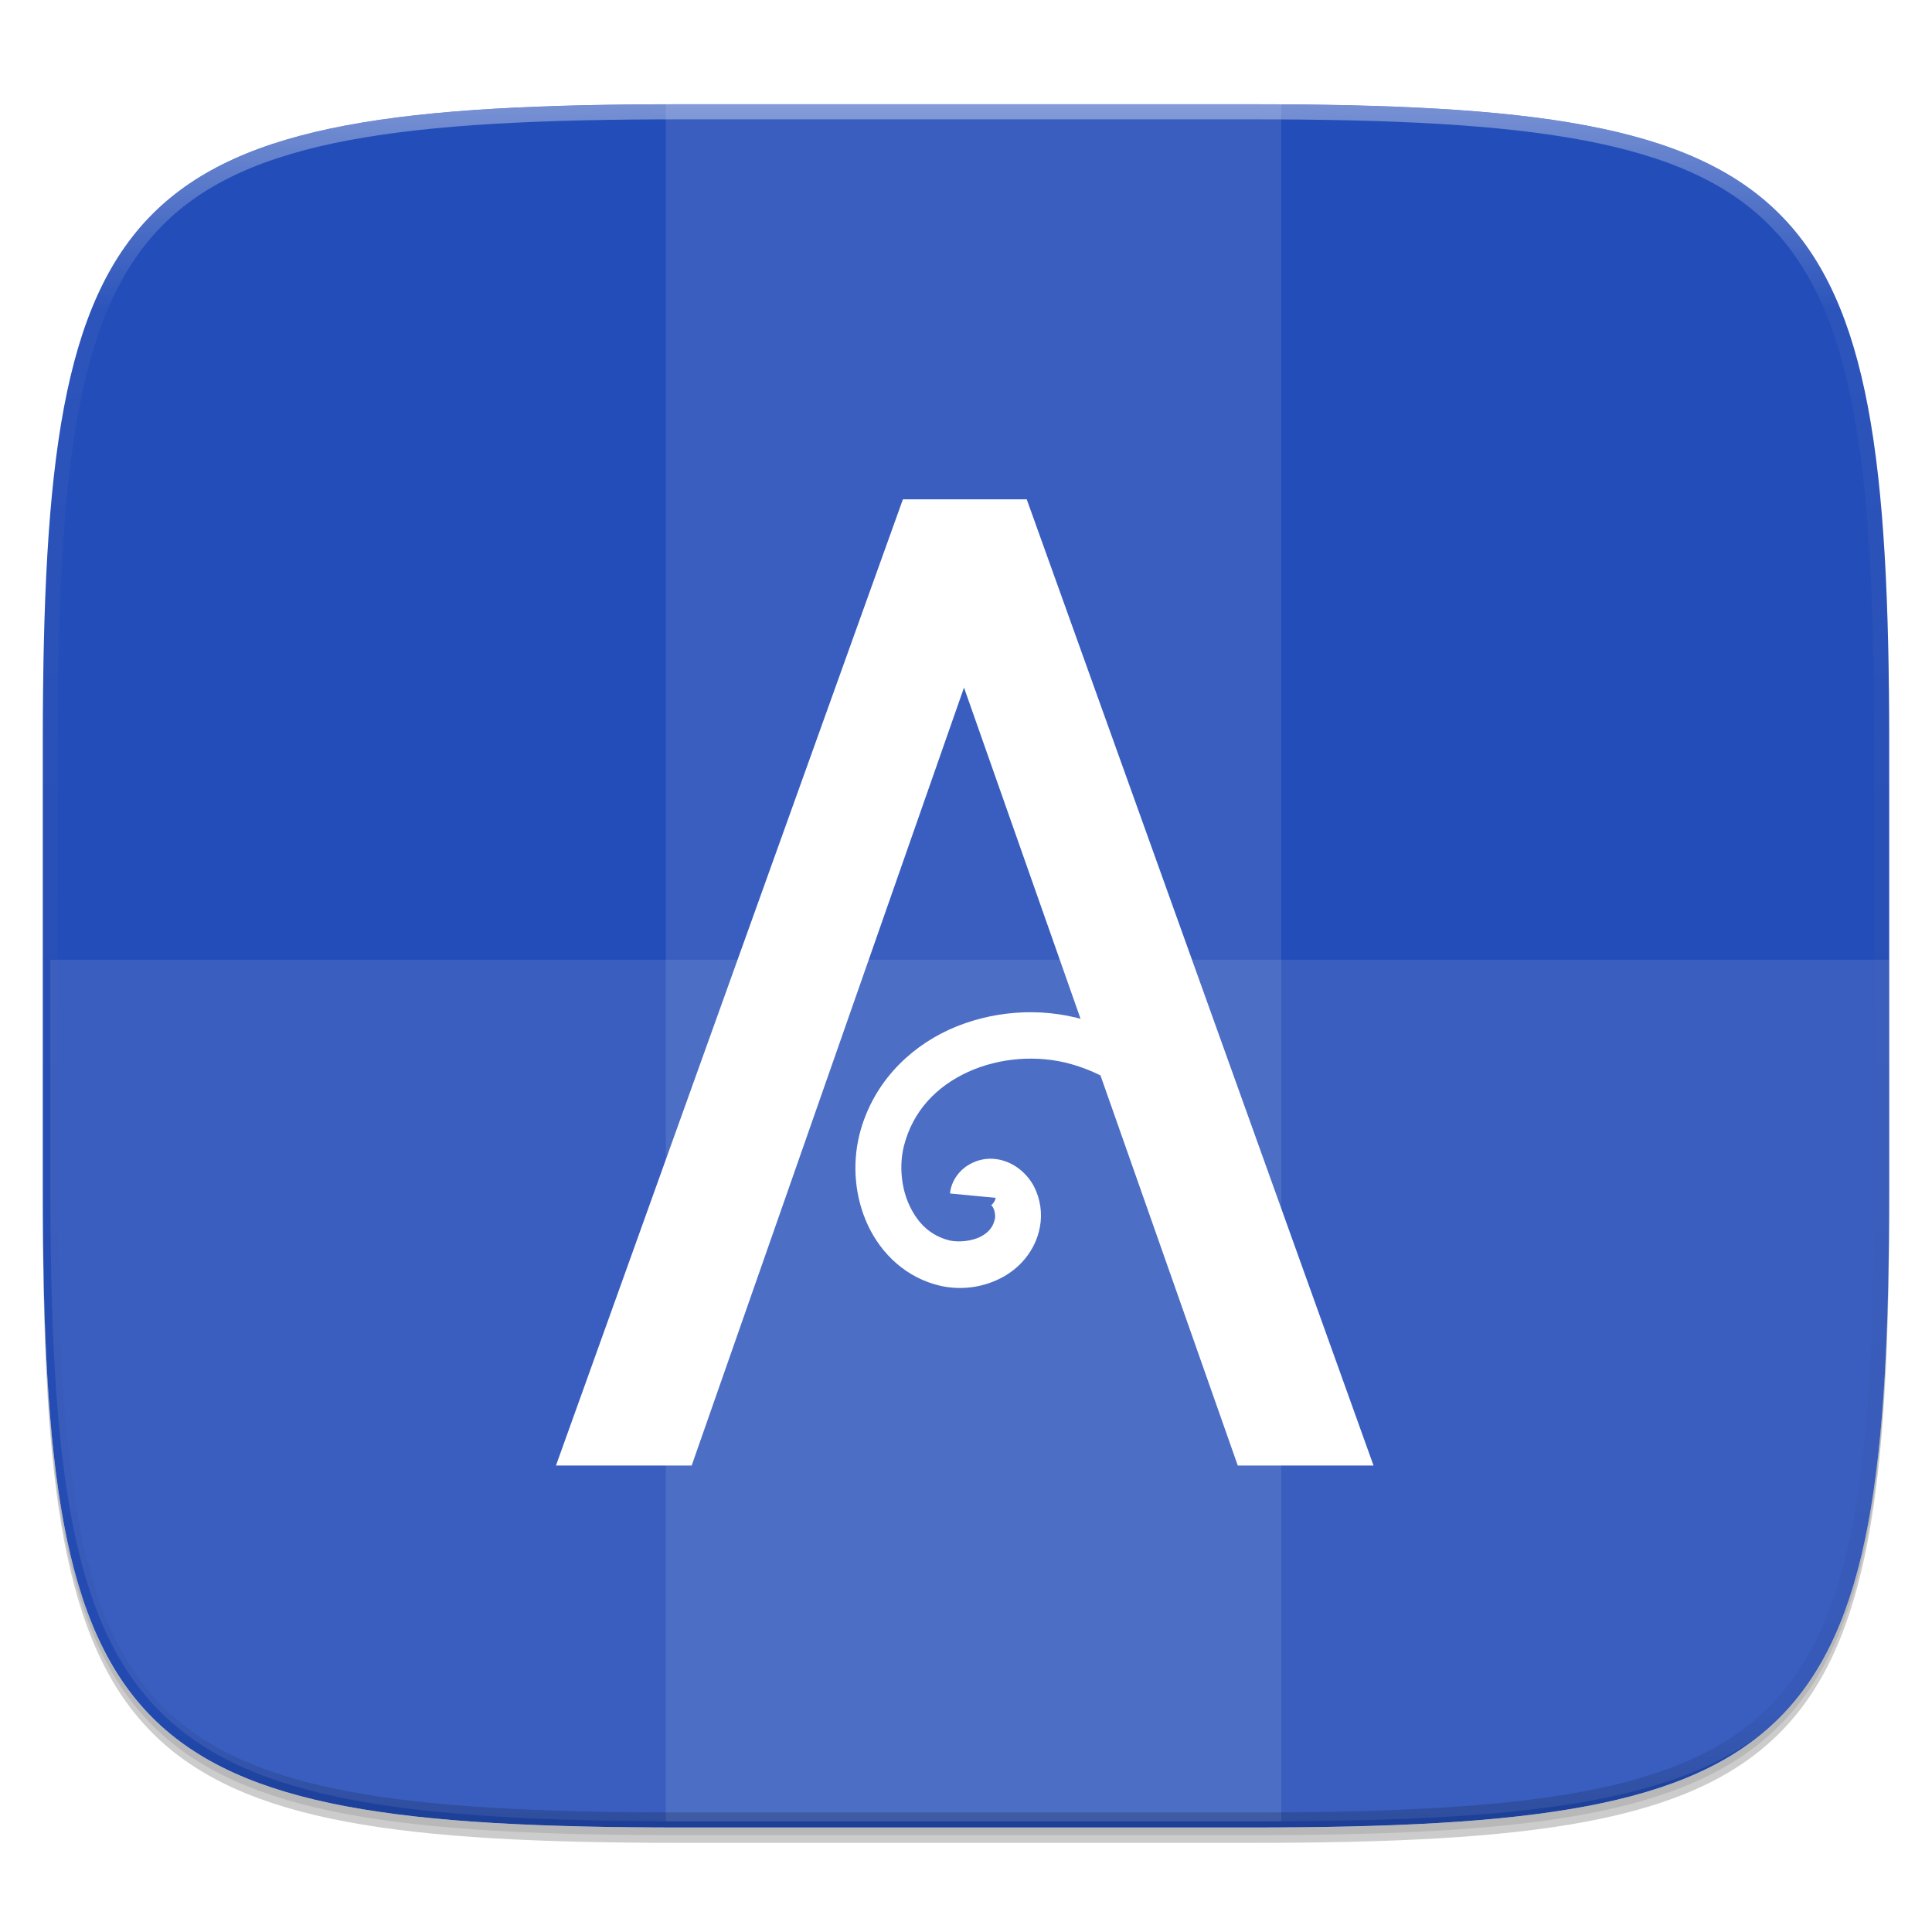 <?xml version="1.0" standalone="no"?><!-- Generator: Gravit.io --><svg xmlns="http://www.w3.org/2000/svg" xmlns:xlink="http://www.w3.org/1999/xlink" style="isolation:isolate" viewBox="0 0 256 256" width="256" height="256"><defs><clipPath id="_clipPath_xur5l7HHlJeBK6xy6hzbg2N1K1Hen0K5"><rect width="256" height="256"/></clipPath></defs><g clip-path="url(#_clipPath_xur5l7HHlJeBK6xy6hzbg2N1K1Hen0K5)"><rect width="256" height="256" style="fill:rgba(0,0,0,0)"/><g id="icon"><g id="drop shadow"><defs><filter id="JqvPkLIjSnD7VWBkao9gjEhrSBBIUKeh" x="-200%" y="-200%" width="400%" height="400%"><feGaussianBlur xmlns="http://www.w3.org/2000/svg" stdDeviation="2.32"/></filter></defs><g opacity="0.2" filter="url(#JqvPkLIjSnD7VWBkao9gjEhrSBBIUKeh)"><path d=" M 165.685 15.849 C 239.741 15.849 250.325 26.407 250.325 100.394 L 250.325 159.645 C 250.325 233.632 239.741 244.189 165.685 244.189 L 90.315 244.189 C 16.259 244.189 5.675 233.632 5.675 159.645 L 5.675 100.394 C 5.675 26.407 16.259 15.849 90.315 15.849 L 165.685 15.849 Z " fill="rgb(0,0,0)"/></g><defs><filter id="qYFBRLeEdcMdqBGEHpqyggVouAtJi8Lj" x="-200%" y="-200%" width="400%" height="400%"><feGaussianBlur xmlns="http://www.w3.org/2000/svg" stdDeviation="1.16"/></filter></defs><g opacity="0.1" filter="url(#qYFBRLeEdcMdqBGEHpqyggVouAtJi8Lj)"><path d=" M 165.685 14.83 C 239.741 14.83 250.325 25.387 250.325 99.374 L 250.325 158.626 C 250.325 232.612 239.741 243.17 165.685 243.17 L 90.315 243.17 C 16.259 243.17 5.675 232.612 5.675 158.626 L 5.675 99.374 C 5.675 25.387 16.259 14.83 90.315 14.83 L 165.685 14.83 Z " fill="rgb(0,0,0)"/></g></g><path d=" M 165.685 13.811 C 239.741 13.811 250.325 24.368 250.325 98.355 L 250.325 157.606 C 250.325 231.593 239.741 242.151 165.685 242.151 L 90.315 242.151 C 16.259 242.151 5.675 231.593 5.675 157.606 L 5.675 98.355 C 5.675 24.368 16.259 13.811 90.315 13.811 L 165.685 13.811 Z " fill="rgb(255,255,255)"/><clipPath id="_clipPath_jKtsmU38bZiUoA8ibpTkiKyOKif6sdIN"><path d=" M 165.685 13.811 C 239.741 13.811 250.325 24.368 250.325 98.355 L 250.325 157.606 C 250.325 231.593 239.741 242.151 165.685 242.151 L 90.315 242.151 C 16.259 242.151 5.675 231.593 5.675 157.606 L 5.675 98.355 C 5.675 24.368 16.259 13.811 90.315 13.811 L 165.685 13.811 Z " fill="rgb(255,255,255)"/></clipPath><g clip-path="url(#_clipPath_jKtsmU38bZiUoA8ibpTkiKyOKif6sdIN)"><path d=" M 165.685 13.811 C 239.741 13.811 250.325 24.368 250.325 98.355 L 250.325 157.606 C 250.325 231.593 239.741 242.151 165.685 242.151 L 90.315 242.151 C 16.259 242.151 5.675 231.593 5.675 157.606 L 5.675 98.355 C 5.675 24.368 16.259 13.811 90.315 13.811 L 165.685 13.811 Z " fill="rgb(35,77,184)"/><g id="holds"><g opacity="0.1"><rect x="88.225" y="12.997" width="81.549" height="228.338" transform="matrix(1,0,0,1,0,0)" fill="rgb(255,255,255)"/></g><g opacity="0.1"><path d=" M 6.676 127.167 L 6.676 156.792 C 6.676 230.778 17.26 241.336 91.315 241.336 L 166.685 241.336 C 240.74 241.336 251.324 230.778 251.324 156.792 L 251.324 127.167 L 6.676 127.167 Z " fill="rgb(255,255,255)"/></g></g><g id="g37" filter="url(#VRWfs84u1WxDLSW7PbM4PAtHIAHPo7cQ)"><g id="g39"><g id="g41"><path d=" M 164.012 192.193 L 127.735 89.109 L 91.65 192.193 L 73.667 192.193 L 119.639 64.162 L 136.047 64.162 L 182 192.193 L 164.017 192.193" fill="rgb(255,255,255)"/><path d=" M 143.586 133.102 C 137.721 131.428 131.275 131.93 125.736 134.446 C 120.216 136.987 115.562 141.734 113.888 148.313 C 112.888 152.331 113.272 156.659 115.02 160.392 C 116.788 164.144 120.078 167.335 124.598 168.374 C 127.252 168.97 130.079 168.645 132.541 167.394 C 135.023 166.163 137.194 163.78 137.79 160.604 C 138.135 158.777 137.869 156.911 137.002 155.197 C 136.096 153.503 134.368 151.947 132.098 151.602 C 130.808 151.41 129.577 151.642 128.405 152.316 C 127.213 152.991 126.041 154.394 125.883 156.142 L 131.925 156.719 C 131.886 157.142 131.502 157.585 131.389 157.659 C 131.256 157.738 131.349 157.698 131.216 157.679 C 131.408 157.718 131.448 157.738 131.62 158.083 C 131.812 158.427 131.911 159.062 131.832 159.466 C 131.62 160.584 130.965 161.352 129.852 161.909 C 128.72 162.445 127.159 162.623 125.928 162.391 C 123.367 161.795 121.639 160.141 120.521 157.758 C 119.403 155.409 119.137 152.39 119.772 149.854 C 120.964 145.181 124.101 141.951 128.257 140.045 C 132.413 138.139 137.509 137.736 141.951 139.006 C 154.838 142.66 161.845 156.955 160.127 170.093 L 166.149 170.881 C 168.187 155.029 159.821 137.721 143.586 133.102 Z " fill="rgb(255,255,255)"/></g></g></g><defs><filter id="VRWfs84u1WxDLSW7PbM4PAtHIAHPo7cQ" x="-200%" y="-200%" width="400%" height="400%"><feOffset xmlns="http://www.w3.org/2000/svg" in="SourceAlpha" result="offOut" dx="0" dy="2"/><feGaussianBlur xmlns="http://www.w3.org/2000/svg" in="offOut" result="blurOut" stdDeviation="5"/><feComponentTransfer xmlns="http://www.w3.org/2000/svg" in="blurOut" result="opacOut"><feFuncA xmlns="http://www.w3.org/2000/svg" type="table" tableValues="0 0.5"/></feComponentTransfer><feBlend xmlns="http://www.w3.org/2000/svg" in="SourceGraphic" in2="opacOut" mode="normal"/></filter></defs></g><g id="highlight"><clipPath id="_clipPath_kBsyuTnKEeORDQrtO1WA64KAhJ7oSN5y"><path d=" M 165.685 13.811 C 239.741 13.811 250.325 24.368 250.325 98.355 L 250.325 157.606 C 250.325 231.593 239.741 242.151 165.685 242.151 L 90.315 242.151 C 16.259 242.151 5.675 231.593 5.675 157.606 L 5.675 98.355 C 5.675 24.368 16.259 13.811 90.315 13.811 L 165.685 13.811 Z " fill="rgb(255,255,255)"/></clipPath><g clip-path="url(#_clipPath_kBsyuTnKEeORDQrtO1WA64KAhJ7oSN5y)"><g opacity="0.4"><linearGradient id="_lgradient_47" x1="51.667%" y1="0%" x2="51.667%" y2="100%"><stop offset="0%" stop-opacity="1" style="stop-color:rgb(255,255,255)"/><stop offset="12.5%" stop-opacity="0.098" style="stop-color:rgb(255,255,255)"/><stop offset="92.5%" stop-opacity="0.098" style="stop-color:rgb(0,0,0)"/><stop offset="100%" stop-opacity="0.498" style="stop-color:rgb(0,0,0)"/></linearGradient><path d=" M 165.685 13.811 C 239.741 13.811 250.325 24.368 250.325 98.355 L 250.325 157.606 C 250.325 231.593 239.741 242.151 165.685 242.151 L 90.315 242.151 C 16.259 242.151 5.675 231.593 5.675 157.606 L 5.675 98.355 C 5.675 24.368 16.259 13.811 90.315 13.811 L 165.685 13.811 Z " fill="none" vector-effect="non-scaling-stroke" stroke-width="4" stroke="url(#_lgradient_47)" stroke-linejoin="round" stroke-linecap="round" stroke-miterlimit="4"/></g></g></g></g></g></svg>